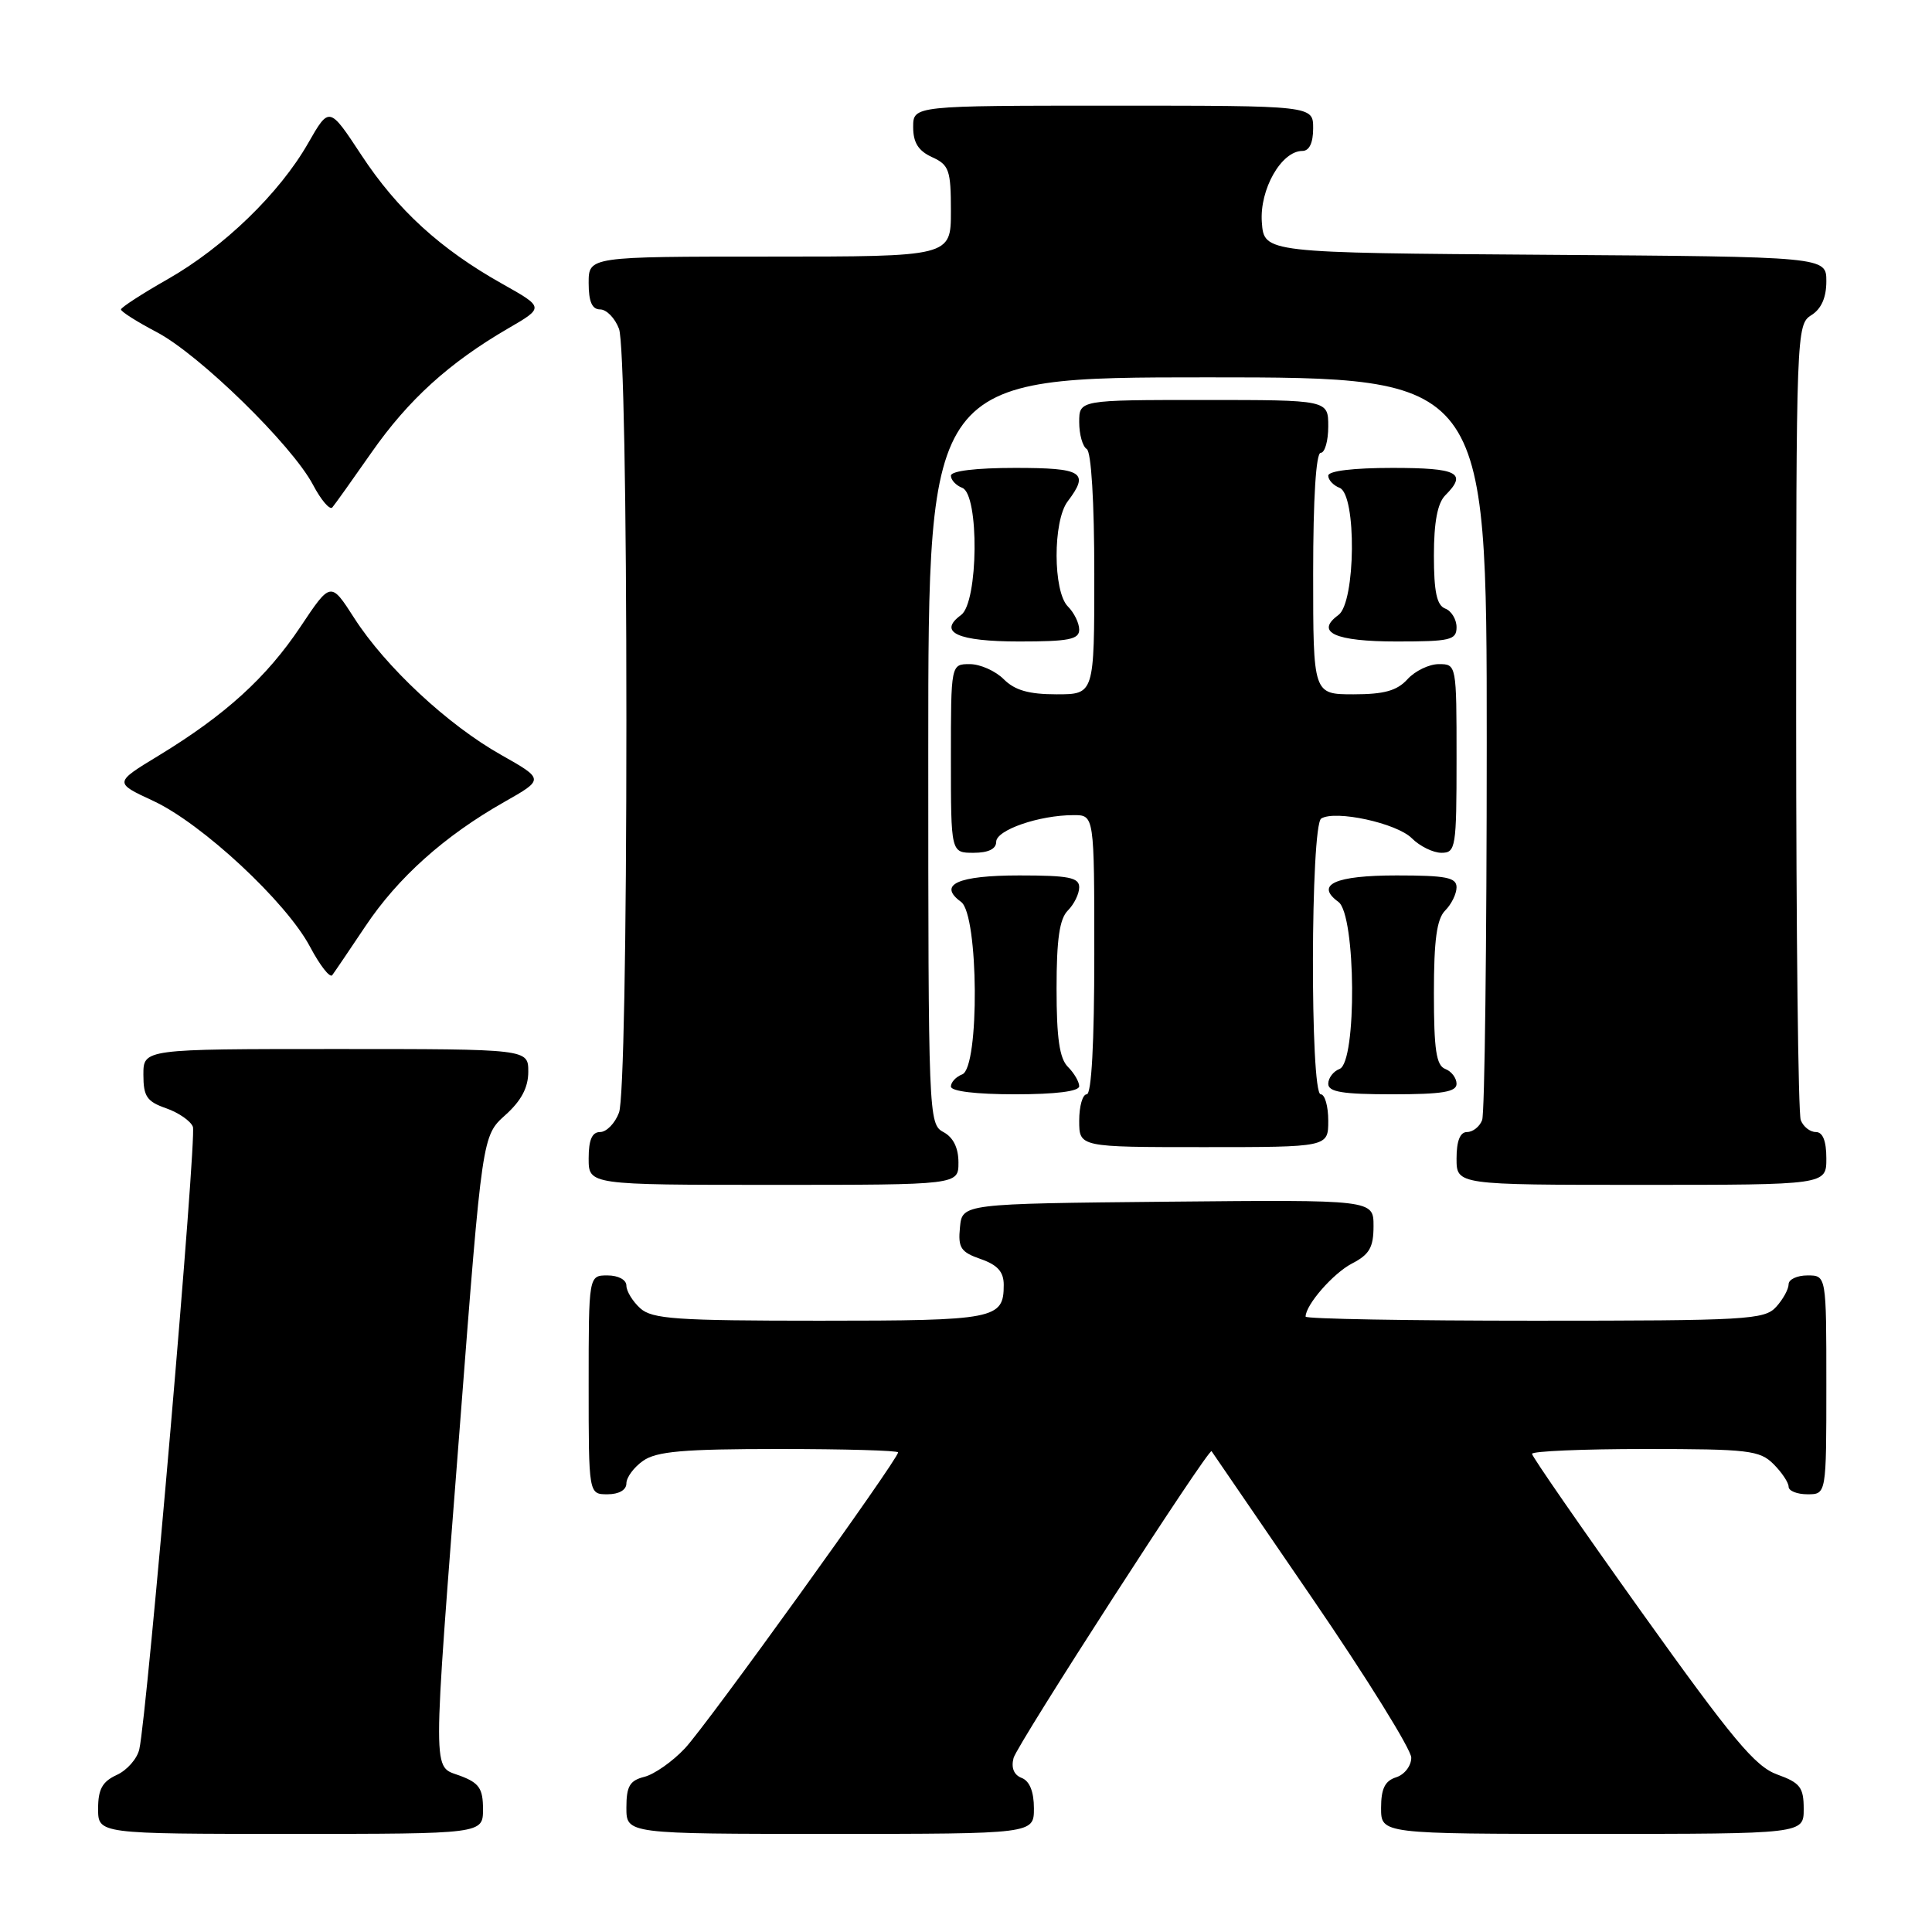<?xml version="1.0" encoding="UTF-8" standalone="no"?>
<!DOCTYPE svg PUBLIC "-//W3C//DTD SVG 1.1//EN" "http://www.w3.org/Graphics/SVG/1.1/DTD/svg11.dtd" >
<svg xmlns="http://www.w3.org/2000/svg" xmlns:xlink="http://www.w3.org/1999/xlink" version="1.1" viewBox="0 0 256 256">
 <g >
 <path fill="currentColor"
d=" M 64.00 239.72 C 64.00 236.99 63.49 236.25 61.00 235.31 C 57.24 233.89 57.25 236.65 60.97 188.50 C 63.90 150.50 63.90 150.50 66.95 147.76 C 69.07 145.86 70.00 144.11 70.00 142.01 C 70.00 139.00 70.00 139.00 44.50 139.00 C 19.00 139.00 19.00 139.00 19.00 142.40 C 19.00 145.29 19.46 145.96 22.01 146.85 C 23.67 147.43 25.27 148.54 25.56 149.31 C 26.09 150.67 19.50 227.24 18.46 231.78 C 18.18 233.04 16.83 234.57 15.47 235.19 C 13.56 236.07 13.00 237.08 13.00 239.66 C 13.00 243.00 13.00 243.00 38.50 243.00 C 64.00 243.00 64.00 243.00 64.00 239.72 Z  M 137.00 239.61 C 137.00 237.41 136.43 236.00 135.39 235.59 C 134.35 235.20 133.96 234.25 134.30 232.95 C 134.77 231.15 160.20 191.75 160.54 192.29 C 160.62 192.40 166.60 201.15 173.84 211.72 C 181.08 222.29 187.00 231.83 187.00 232.90 C 187.00 233.99 186.10 235.15 185.00 235.50 C 183.51 235.97 183.00 237.01 183.00 239.57 C 183.00 243.00 183.00 243.00 211.00 243.00 C 239.00 243.00 239.00 243.00 239.00 239.70 C 239.00 236.84 238.54 236.23 235.49 235.13 C 232.57 234.08 229.58 230.49 217.49 213.57 C 209.52 202.41 203.00 192.99 203.00 192.64 C 203.00 192.29 209.75 192.00 218.00 192.00 C 231.67 192.00 233.18 192.18 235.00 194.00 C 236.10 195.10 237.00 196.45 237.00 197.00 C 237.00 197.55 238.12 198.00 239.50 198.00 C 242.00 198.00 242.00 198.00 242.00 183.50 C 242.00 169.00 242.00 169.00 239.50 169.00 C 238.12 169.00 237.00 169.53 237.00 170.17 C 237.00 170.82 236.26 172.17 235.35 173.17 C 233.81 174.87 231.47 175.00 203.35 175.00 C 186.66 175.00 173.00 174.76 173.00 174.46 C 173.00 172.90 176.66 168.71 179.15 167.42 C 181.46 166.23 182.00 165.28 182.00 162.46 C 182.00 158.97 182.00 158.97 154.75 159.23 C 127.50 159.50 127.50 159.50 127.20 162.63 C 126.93 165.34 127.30 165.91 129.95 166.83 C 132.18 167.61 133.00 168.52 133.00 170.25 C 133.00 174.79 131.92 175.00 108.63 175.00 C 89.59 175.00 86.41 174.78 84.83 173.35 C 83.82 172.43 83.00 171.08 83.00 170.35 C 83.00 169.58 81.93 169.00 80.50 169.00 C 78.00 169.00 78.00 169.00 78.00 183.50 C 78.00 198.00 78.00 198.00 80.50 198.00 C 82.01 198.00 83.00 197.43 83.00 196.56 C 83.00 195.76 84.00 194.41 85.22 193.56 C 87.01 192.31 90.56 192.00 103.22 192.00 C 111.90 192.00 119.00 192.20 119.00 192.45 C 119.00 193.39 93.61 228.65 90.75 231.67 C 89.11 233.42 86.69 235.11 85.38 235.44 C 83.44 235.93 83.00 236.69 83.00 239.52 C 83.00 243.00 83.00 243.00 110.00 243.00 C 137.00 243.00 137.00 243.00 137.00 239.61 Z  M 127.00 154.04 C 127.00 152.09 126.31 150.70 125.00 150.00 C 123.04 148.95 123.00 147.91 123.00 99.46 C 123.00 50.00 123.00 50.00 160.00 50.00 C 197.00 50.00 197.00 50.00 197.00 98.42 C 197.00 125.05 196.73 147.55 196.39 148.42 C 196.06 149.29 195.16 150.00 194.39 150.00 C 193.47 150.00 193.00 151.18 193.00 153.50 C 193.00 157.00 193.00 157.00 217.50 157.00 C 242.00 157.00 242.00 157.00 242.00 153.50 C 242.00 151.18 241.53 150.00 240.61 150.00 C 239.84 150.00 238.94 149.29 238.61 148.42 C 238.27 147.55 238.00 123.48 238.00 94.93 C 238.00 44.10 238.04 42.99 240.00 41.77 C 241.33 40.94 242.00 39.44 242.00 37.27 C 242.00 34.02 242.00 34.02 204.75 33.76 C 167.50 33.50 167.50 33.50 167.20 29.45 C 166.88 25.11 169.79 20.00 172.57 20.00 C 173.49 20.00 174.00 18.93 174.00 17.00 C 174.00 14.00 174.00 14.00 147.50 14.00 C 121.00 14.00 121.00 14.00 121.00 16.84 C 121.00 18.90 121.69 19.99 123.50 20.82 C 125.76 21.85 126.00 22.53 126.00 27.98 C 126.00 34.00 126.00 34.00 102.00 34.00 C 78.00 34.00 78.00 34.00 78.00 37.50 C 78.00 39.97 78.45 41.00 79.52 41.00 C 80.36 41.00 81.49 42.15 82.02 43.57 C 82.61 45.11 83.00 65.84 83.00 95.50 C 83.00 125.16 82.61 145.89 82.02 147.43 C 81.49 148.85 80.36 150.00 79.52 150.00 C 78.45 150.00 78.00 151.03 78.00 153.50 C 78.00 157.00 78.00 157.00 102.50 157.00 C 127.00 157.00 127.00 157.00 127.00 154.04 Z  M 176.00 148.50 C 176.00 146.57 175.55 145.00 175.00 145.00 C 173.58 145.00 173.65 109.33 175.07 108.46 C 176.94 107.30 185.07 109.07 187.07 111.07 C 188.13 112.13 189.90 113.00 191.00 113.00 C 192.89 113.00 193.00 112.33 193.00 100.50 C 193.00 88.05 192.99 88.00 190.65 88.00 C 189.37 88.00 187.50 88.90 186.50 90.00 C 185.12 91.52 183.42 92.00 179.35 92.00 C 174.00 92.00 174.00 92.00 174.00 76.00 C 174.00 66.00 174.38 60.00 175.00 60.00 C 175.55 60.00 176.00 58.42 176.00 56.50 C 176.00 53.00 176.00 53.00 159.50 53.00 C 143.00 53.00 143.00 53.00 143.00 55.94 C 143.00 57.56 143.45 59.16 144.00 59.50 C 144.60 59.87 145.00 66.51 145.00 76.06 C 145.00 92.00 145.00 92.00 140.00 92.00 C 136.33 92.00 134.47 91.47 133.00 90.00 C 131.90 88.90 129.88 88.00 128.50 88.00 C 126.00 88.00 126.00 88.00 126.00 100.50 C 126.00 113.00 126.00 113.00 129.00 113.00 C 130.96 113.00 132.00 112.49 132.00 111.55 C 132.00 109.98 137.70 108.01 142.25 108.01 C 145.00 108.00 145.00 108.00 145.00 126.50 C 145.00 138.17 144.63 145.00 144.00 145.00 C 143.45 145.00 143.00 146.57 143.00 148.50 C 143.00 152.00 143.00 152.00 159.50 152.00 C 176.00 152.00 176.00 152.00 176.00 148.50 Z  M 143.00 143.93 C 143.00 143.34 142.32 142.18 141.50 141.36 C 140.39 140.25 140.00 137.54 140.00 131.00 C 140.00 124.46 140.39 121.75 141.50 120.64 C 142.32 119.82 143.00 118.44 143.00 117.57 C 143.00 116.27 141.61 116.00 135.06 116.00 C 126.89 116.00 124.21 117.22 127.35 119.51 C 129.68 121.21 129.81 141.47 127.50 142.36 C 126.67 142.68 126.00 143.40 126.00 143.97 C 126.00 144.60 129.33 145.00 134.50 145.00 C 139.88 145.00 143.00 144.61 143.00 143.93 Z  M 193.00 143.61 C 193.00 142.84 192.32 141.95 191.50 141.64 C 190.31 141.18 190.00 139.09 190.00 131.60 C 190.00 124.53 190.38 121.76 191.50 120.64 C 192.32 119.82 193.00 118.44 193.00 117.57 C 193.00 116.27 191.61 116.00 185.06 116.00 C 176.89 116.00 174.21 117.22 177.35 119.51 C 179.67 121.21 179.81 140.75 177.50 141.64 C 176.68 141.95 176.00 142.84 176.00 143.61 C 176.00 144.69 177.90 145.00 184.50 145.00 C 191.10 145.00 193.00 144.69 193.00 143.61 Z  M 48.42 122.73 C 52.73 116.28 58.88 110.77 66.81 106.27 C 72.12 103.26 72.12 103.26 66.39 100.02 C 59.32 96.04 51.08 88.35 46.94 81.90 C 43.82 77.04 43.82 77.04 39.80 83.07 C 35.31 89.78 29.86 94.74 21.04 100.11 C 15.11 103.71 15.11 103.71 20.28 106.11 C 26.74 109.10 37.93 119.50 41.08 125.45 C 42.39 127.92 43.71 129.61 44.02 129.22 C 44.32 128.82 46.30 125.90 48.42 122.73 Z  M 143.00 83.43 C 143.00 82.56 142.32 81.18 141.50 80.36 C 139.52 78.38 139.50 69.05 141.47 66.44 C 144.39 62.58 143.48 62.00 134.50 62.00 C 129.33 62.00 126.00 62.40 126.00 63.03 C 126.00 63.60 126.67 64.32 127.50 64.64 C 129.77 65.51 129.64 79.81 127.35 81.49 C 124.21 83.78 126.89 85.00 135.06 85.00 C 141.61 85.00 143.00 84.73 143.00 83.43 Z  M 193.00 83.11 C 193.00 82.07 192.32 80.95 191.50 80.64 C 190.38 80.21 190.00 78.42 190.00 73.60 C 190.00 69.19 190.48 66.67 191.50 65.64 C 194.47 62.67 193.18 62.00 184.50 62.00 C 179.33 62.00 176.00 62.40 176.00 63.03 C 176.00 63.60 176.68 64.32 177.50 64.64 C 179.77 65.51 179.64 79.81 177.35 81.49 C 174.21 83.78 176.89 85.00 185.06 85.00 C 192.18 85.00 193.00 84.81 193.00 83.11 Z  M 49.24 59.94 C 54.12 52.96 59.51 48.07 67.31 43.53 C 72.12 40.74 72.12 40.74 66.57 37.62 C 58.35 33.01 52.65 27.80 47.88 20.54 C 43.63 14.08 43.63 14.08 40.83 18.97 C 37.04 25.61 29.64 32.77 22.21 37.00 C 18.83 38.92 16.05 40.73 16.03 41.00 C 16.01 41.28 18.14 42.63 20.75 44.00 C 26.40 46.96 38.69 58.97 41.47 64.23 C 42.55 66.28 43.71 67.63 44.04 67.23 C 44.38 66.83 46.72 63.55 49.24 59.94 Z "/>
</g>
</svg>